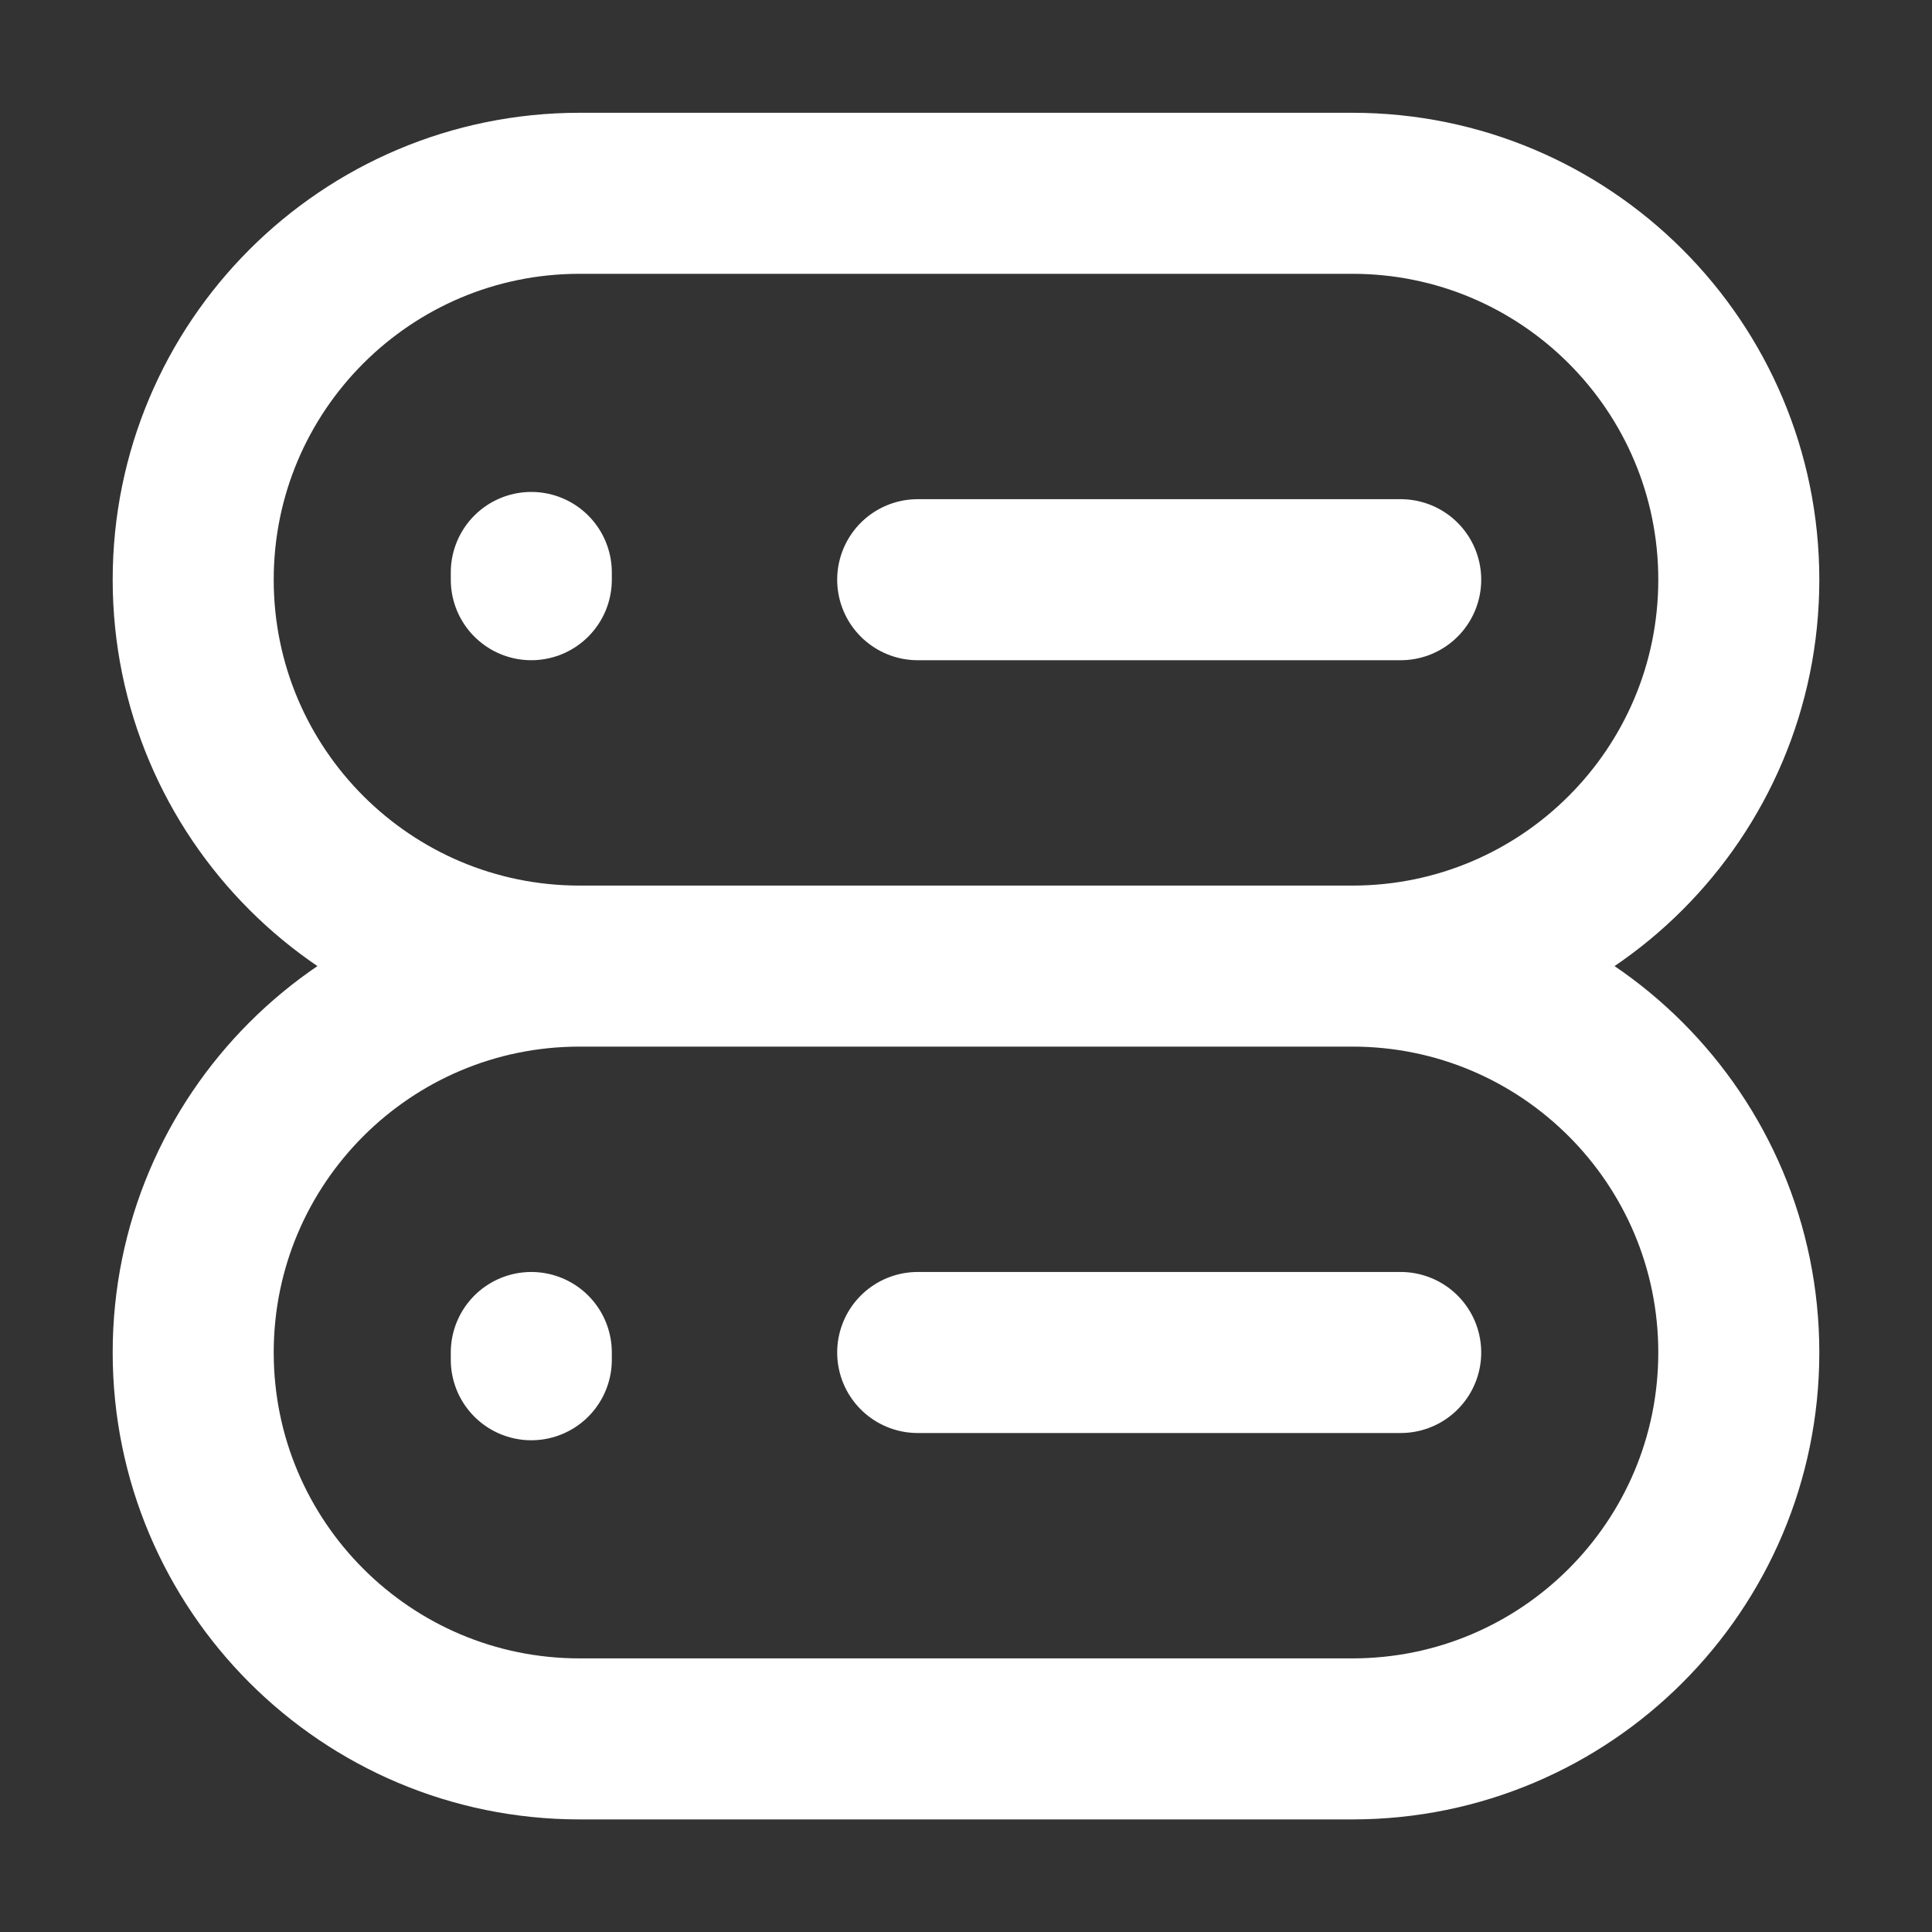 <svg width="20" height="20" viewBox="0 0 20 20" fill="none" xmlns="http://www.w3.org/2000/svg">
<rect x="0" y="0" width="20" height="20" fill="#333333" stroke="none"/>
<path d="M14 10.001H6M14 10.001C16.209 10.001 18 8.21 18 6.001C18 3.792 16.209 2.001 14 2.001H6C3.791 2.001 2 3.792 2 6.001C2 8.21 3.791 10.001 6 10.001M14 10.001C16.209 10.001 18 11.792 18 14.001C18 16.21 16.209 18.001 14 18.001H6C3.791 18.001 2 16.21 2 14.001C2 11.792 3.791 10.001 6 10.001M14.5 6.001H9.5M14.5 14.001H9.5M5.5 14.076V14.001M5.5 6.001V5.926" stroke="white" stroke-width="1.667" stroke-linecap="round" stroke-linejoin="round"/>
</svg>
